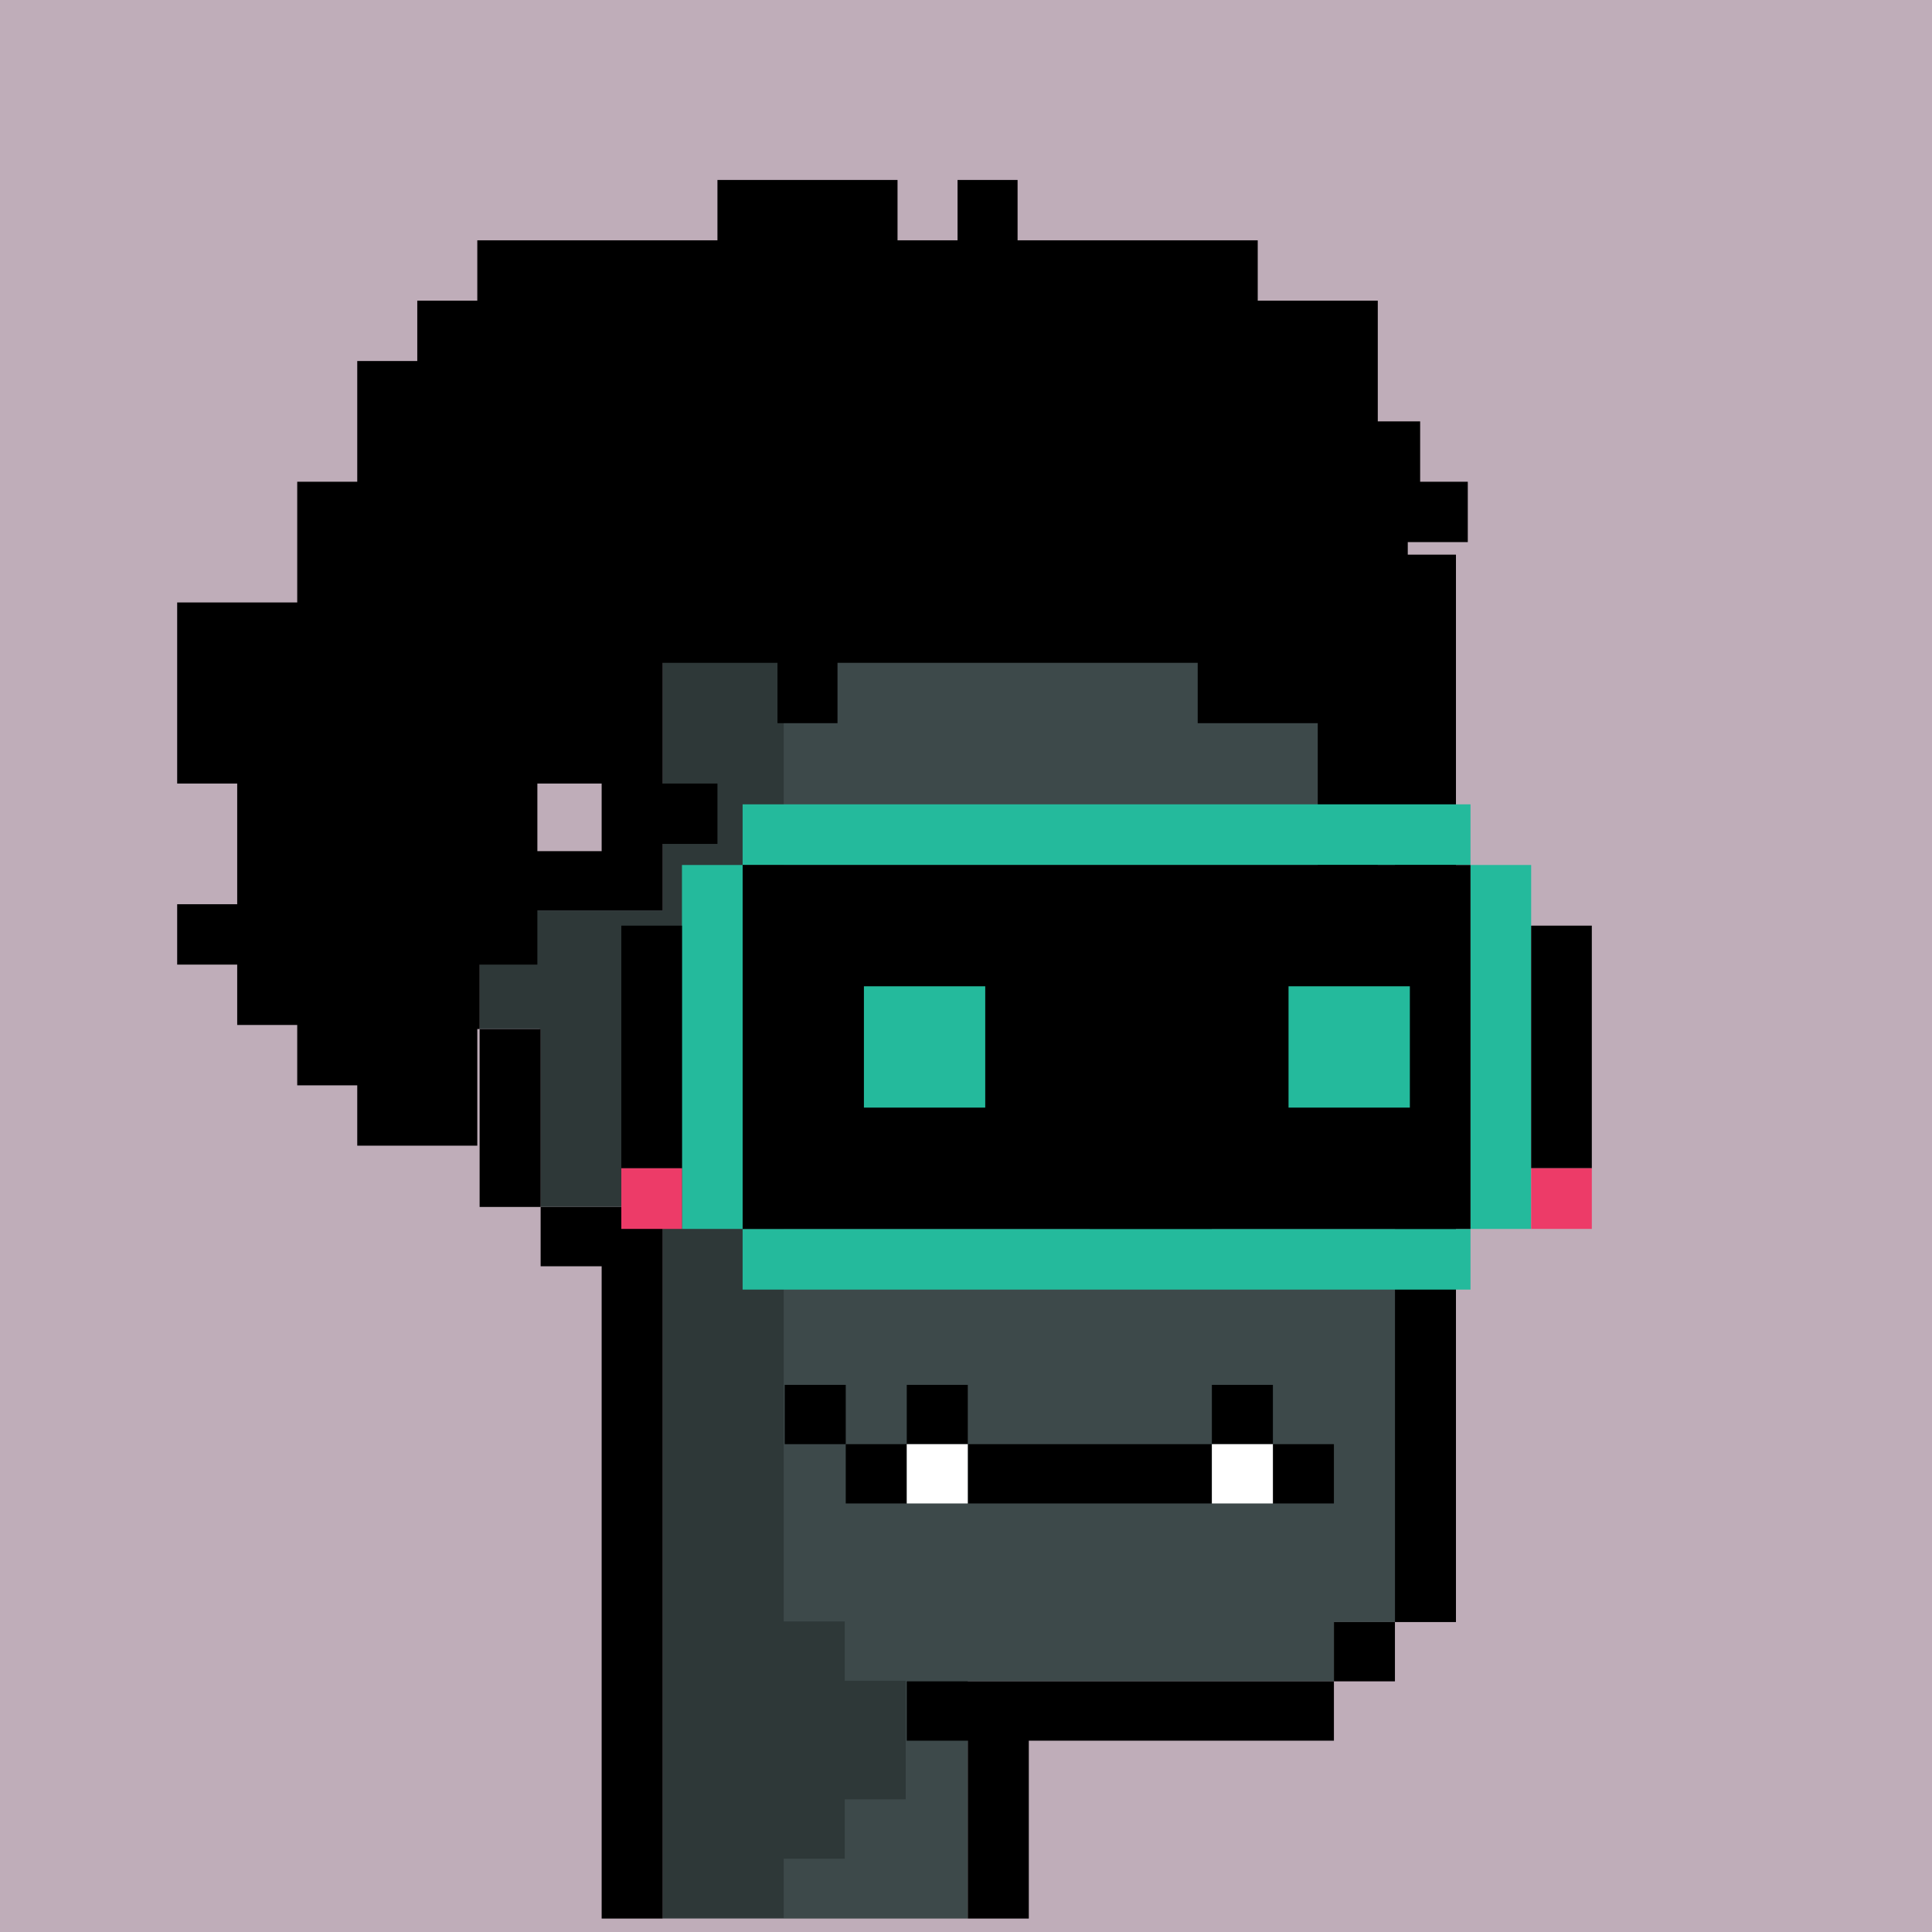 <svg width="100%" height="100%" viewBox="0 0 1280 1280" version="1.1" xmlns="http://www.w3.org/2000/svg" xmlns:xlink="http://www.w3.org/1999/xlink" xml:space="preserve" xmlns:serif="http://www.serif.com/" style="fill-rule:evenodd;clip-rule:evenodd;stroke-linejoin:round;stroke-miterlimit:2;"><rect x="0" y="0" width="1280" height="1280" fill="#333333" stroke="none"/><g transform="matrix(2,0,0,2,0,0)"><g id="background" transform="matrix(20,0,0,20,0,0)"><rect x="0" y="0" width="32" height="32" style="fill:#BFADB9;"/></g>
<g id="meshs" transform="matrix(18.48,0,0,19.567,-0.485,14.474)"><g id="troll" transform="matrix(0.021,0,0,0.022,15.927,18.307)">
            <g id="color" transform="matrix(4.167,0,0,4.167,-10515.3,-8890.25)">
                <path d="M2540.01,2280.03L2477.51,2280.03L2477.51,2148.61L2452.51,2148.61L2452.51,2115.76L2440.01,2115.76L2440.01,2093.86L2477.51,2093.86L2477.51,2028.15L2490.01,2028.15L2490.01,2017.2L2615.01,2017.2L2615.01,2028.15L2627.51,2028.15L2627.51,2225.27L2615.01,2225.27L2615.01,2236.22L2540.01,2236.22L2540.01,2280.03Z" style="fill:#3D494A;"/>
            </g>
            <g transform="matrix(4.167,0,0,4.167,-10515.3,-8890.25)">
                <rect x="2477.51" y="2017.2" width="12.5" height="10.951"/>
            </g>
            <g transform="matrix(4.167,0,0,4.167,-10515.3,-8890.25)">
                <path d="M2490.01,2005.92L2615.01,2006.25L2615.01,2017.2L2490.01,2017.2L2490.01,2005.92Z"/>
            </g>
            <g transform="matrix(4.167,0,0,4.167,-10515.3,-8890.25)">
                <rect x="2627.51" y="2028.15" width="12.5" height="197.122"/>
            </g>
            <g transform="matrix(4.167,0,0,4.167,-10515.3,-8890.25)">
                <rect x="2615.01" y="2225.27" width="12.5" height="10.951"/>
            </g>
            <g transform="matrix(4.167,0,0,4.167,-10515.3,-8890.25)">
                <path d="M2552.51,2247.18L2552.51,2280.03L2540.01,2280.03L2540.01,2247.18L2527.51,2247.18L2527.51,2236.22L2615.01,2236.22L2615.01,2247.18L2552.51,2247.18Z"/>
            </g>
            <g transform="matrix(4.167,0,0,4.167,-10515.3,-8890.25)">
                <rect x="2440.01" y="2115.76" width="12.5" height="32.854"/>
            </g>
            <g transform="matrix(4.167,0,0,4.167,-10515.3,-8890.25)">
                <path d="M2477.51,2280.03L2465.01,2280.03L2465.01,2159.57L2452.51,2159.57L2452.51,2148.61L2477.51,2148.61L2477.51,2280.03Z"/>
            </g>
            <g transform="matrix(4.167,0,0,4.167,-10515.3,-8890.25)">
                <path d="M2427.51,2071.95L2440.01,2071.95L2440.01,2082.91L2465.01,2082.91L2465.01,2028.15L2477.51,2028.15L2477.51,2093.86L2440.01,2093.86L2440.01,2115.76L2427.51,2115.76L2427.51,2071.95Z"/>
            </g>
            <g transform="matrix(4.167,0,0,4.167,-10515.3,-8890.25)">
                <rect x="2502.51" y="2104.81" width="12.5" height="10.951" style="fill:rgb(253,213,64);"/>
            </g>
            <g transform="matrix(4.167,0,0,4.167,-10515.3,-8890.25)">
                <rect x="2565.01" y="2148.61" width="25" height="10.951"/>
            </g>
            <g transform="matrix(4.167,0,0,4.167,-10515.3,-8890.25)">
                <rect x="2540.01" y="2192.42" width="50" height="10.951"/>
            </g>
            <g transform="matrix(4.167,0,0,4.167,-10515.3,-8890.25)">
                <rect x="2515.01" y="2104.81" width="12.5" height="10.951"/>
            </g>
            <g transform="matrix(4.167,0,0,4.167,-10515.3,-8890.25)">
                <rect x="2602.51" y="2104.81" width="12.5" height="10.951" style="fill:rgb(253,213,64);"/>
            </g>
            <g transform="matrix(4.167,0,0,4.167,-10515.3,-8890.25)">
                <rect x="2615.01" y="2104.81" width="12.5" height="10.951"/>
            </g>
            <g transform="matrix(4.167,0,0,4.167,-10515.3,-8890.25)">
                <rect x="2502.51" y="2093.86" width="37.5" height="10.951"/>
            </g>
            <g transform="matrix(4.167,0,0,4.167,-10515.3,-8890.25)">
                <rect x="2602.51" y="2093.86" width="25" height="10.951"/>
            </g>
            <g transform="matrix(4.167,0,0,4.167,-10515.3,-8890.25)">
                <rect x="2527.51" y="2181.47" width="12.5" height="10.951"/>
            </g>
            <g transform="matrix(4.167,0,0,4.167,-10515.3,-8890.25)">
                <rect x="2590.01" y="2181.47" width="12.5" height="10.951"/>
            </g>
            <g transform="matrix(4.167,0,0,4.167,-10515.3,-8890.25)">
                <rect x="2515.01" y="2192.42" width="12.5" height="10.951"/>
            </g>
            <g transform="matrix(4.167,0,0,4.167,-10515.3,-8890.25)">
                <rect x="2502.51" y="2181.47" width="12.5" height="10.951"/>
            </g>
            <g transform="matrix(4.167,0,0,4.167,-10515.3,-8890.25)">
                <rect x="2602.51" y="2192.42" width="12.5" height="10.951"/>
            </g>
            <g transform="matrix(4.167,0,0,4.167,-10515.3,-8890.25)">
                <rect x="2527.51" y="2192.42" width="12.5" height="10.951" style="fill:white;"/>
            </g>
            <g transform="matrix(4.167,0,0,4.167,-10515.3,-8890.25)">
                <rect x="2590.01" y="2192.42" width="12.5" height="10.951" style="fill:white;"/>
            </g>
            <g transform="matrix(4.167,0,0,4.167,-10515.3,-8890.25)">
                <rect x="2615.01" y="2017.2" width="12.5" height="10.951"/>
            </g>
            <g transform="matrix(2.604,0,0,2.282,-765.25,-850.297)">
                <path d="M300,160L300,180L280,180L280,200L260,200L260,540L280,540L280,560L300,560L300,600L280,600L280,620L260,620L260,640L220,640L220,400L180,400L180,340L160,340L160,300L220,300L220,180L240,180L240,160L300,160Z" style="fill-opacity:0.24;"/>
            </g>
        </g></g><g id="accessoiries" transform="matrix(22.574,0,0,15.051,-20.684,82.937)"><g id="afrob" transform="matrix(0.076,0,0,0.109,-315.683,-97.045)">
            <path d="M4257.94,1071.1L4234.76,1071.1L4234.76,1058.92L4223.17,1058.92L4223.17,1046.73L4211.58,1046.73L4211.58,1034.54L4199.99,1034.54L4199.99,1022.35L4211.58,1022.35L4211.58,997.979L4199.99,997.979L4199.99,961.416L4223.17,961.416L4223.17,937.041L4234.76,937.041L4234.76,912.666L4246.35,912.666L4246.35,900.479L4257.94,900.479L4257.94,888.291L4304.31,888.291L4304.31,876.104L4339.08,876.104L4339.08,888.291L4350.67,888.291L4350.67,876.104L4362.26,876.104L4362.26,888.291L4408.63,888.291L4408.63,900.479L4431.81,900.479L4431.81,924.854L4439.99,924.854L4439.99,937.041L4449.19,937.041L4449.19,949.229L4437.6,949.229L4437.6,961.416L4443.4,961.416L4443.4,1010.17L4431.81,1010.17L4431.81,1022.35L4443.4,1022.35L4443.4,1034.54L4431.81,1034.54L4431.81,1046.73L4420.22,1046.73L4420.22,985.791L4397.04,985.791L4397.04,973.604L4327.49,973.604L4327.49,985.791L4315.9,985.791L4315.9,973.604L4292.72,973.604L4292.72,997.979L4269.54,997.979L4269.54,1034.54L4257.94,1034.54L4257.94,1071.1ZM4292.72,997.979L4304.31,997.979L4304.31,1010.17L4292.72,1010.17L4292.72,997.979Z"/>
        </g></g>
		<g transform="matrix(1.556,0,0,1.383,-4746.67,-2484.46)">
			<g id="bart"></g>
        </g>
	<g id="glases" transform="matrix(14.971,0,0,15,90.165,180)"><g id="vrbrille" transform="matrix(0.096,0,0,0.096,-365.235,-87.168)">
            <rect x="3912.96" y="968.032" width="167.77" height="13.953" style="fill:rgb(36,186,156);"/>
            <rect x="4080.73" y="981.986" width="13.981" height="83.72" style="fill:rgb(36,186,156);"/>
            <rect x="3912.96" y="1065.71" width="167.77" height="13.953" style="fill:rgb(36,186,156);"/>
            <rect x="3912.96" y="981.986" width="167.77" height="83.72"/>
            <rect x="4038.79" y="1009.89" width="27.962" height="27.907" style="fill:rgb(36,186,156);"/>
            <rect x="3940.92" y="1009.89" width="27.962" height="27.907" style="fill:rgb(36,186,156);"/>
            <rect x="3898.98" y="981.986" width="13.981" height="83.72" style="fill:rgb(36,186,156);"/>
            <rect x="3885" y="995.939" width="13.981" height="55.814"/>
            <rect x="4094.71" y="995.939" width="13.981" height="55.814"/>
            <rect x="3885" y="1051.75" width="13.981" height="13.953" style="fill:rgb(237,59,104);"/>
            <rect x="4094.71" y="1051.75" width="13.981" height="13.953" style="fill:rgb(237,59,104);"/>
            </g></g></g></svg>